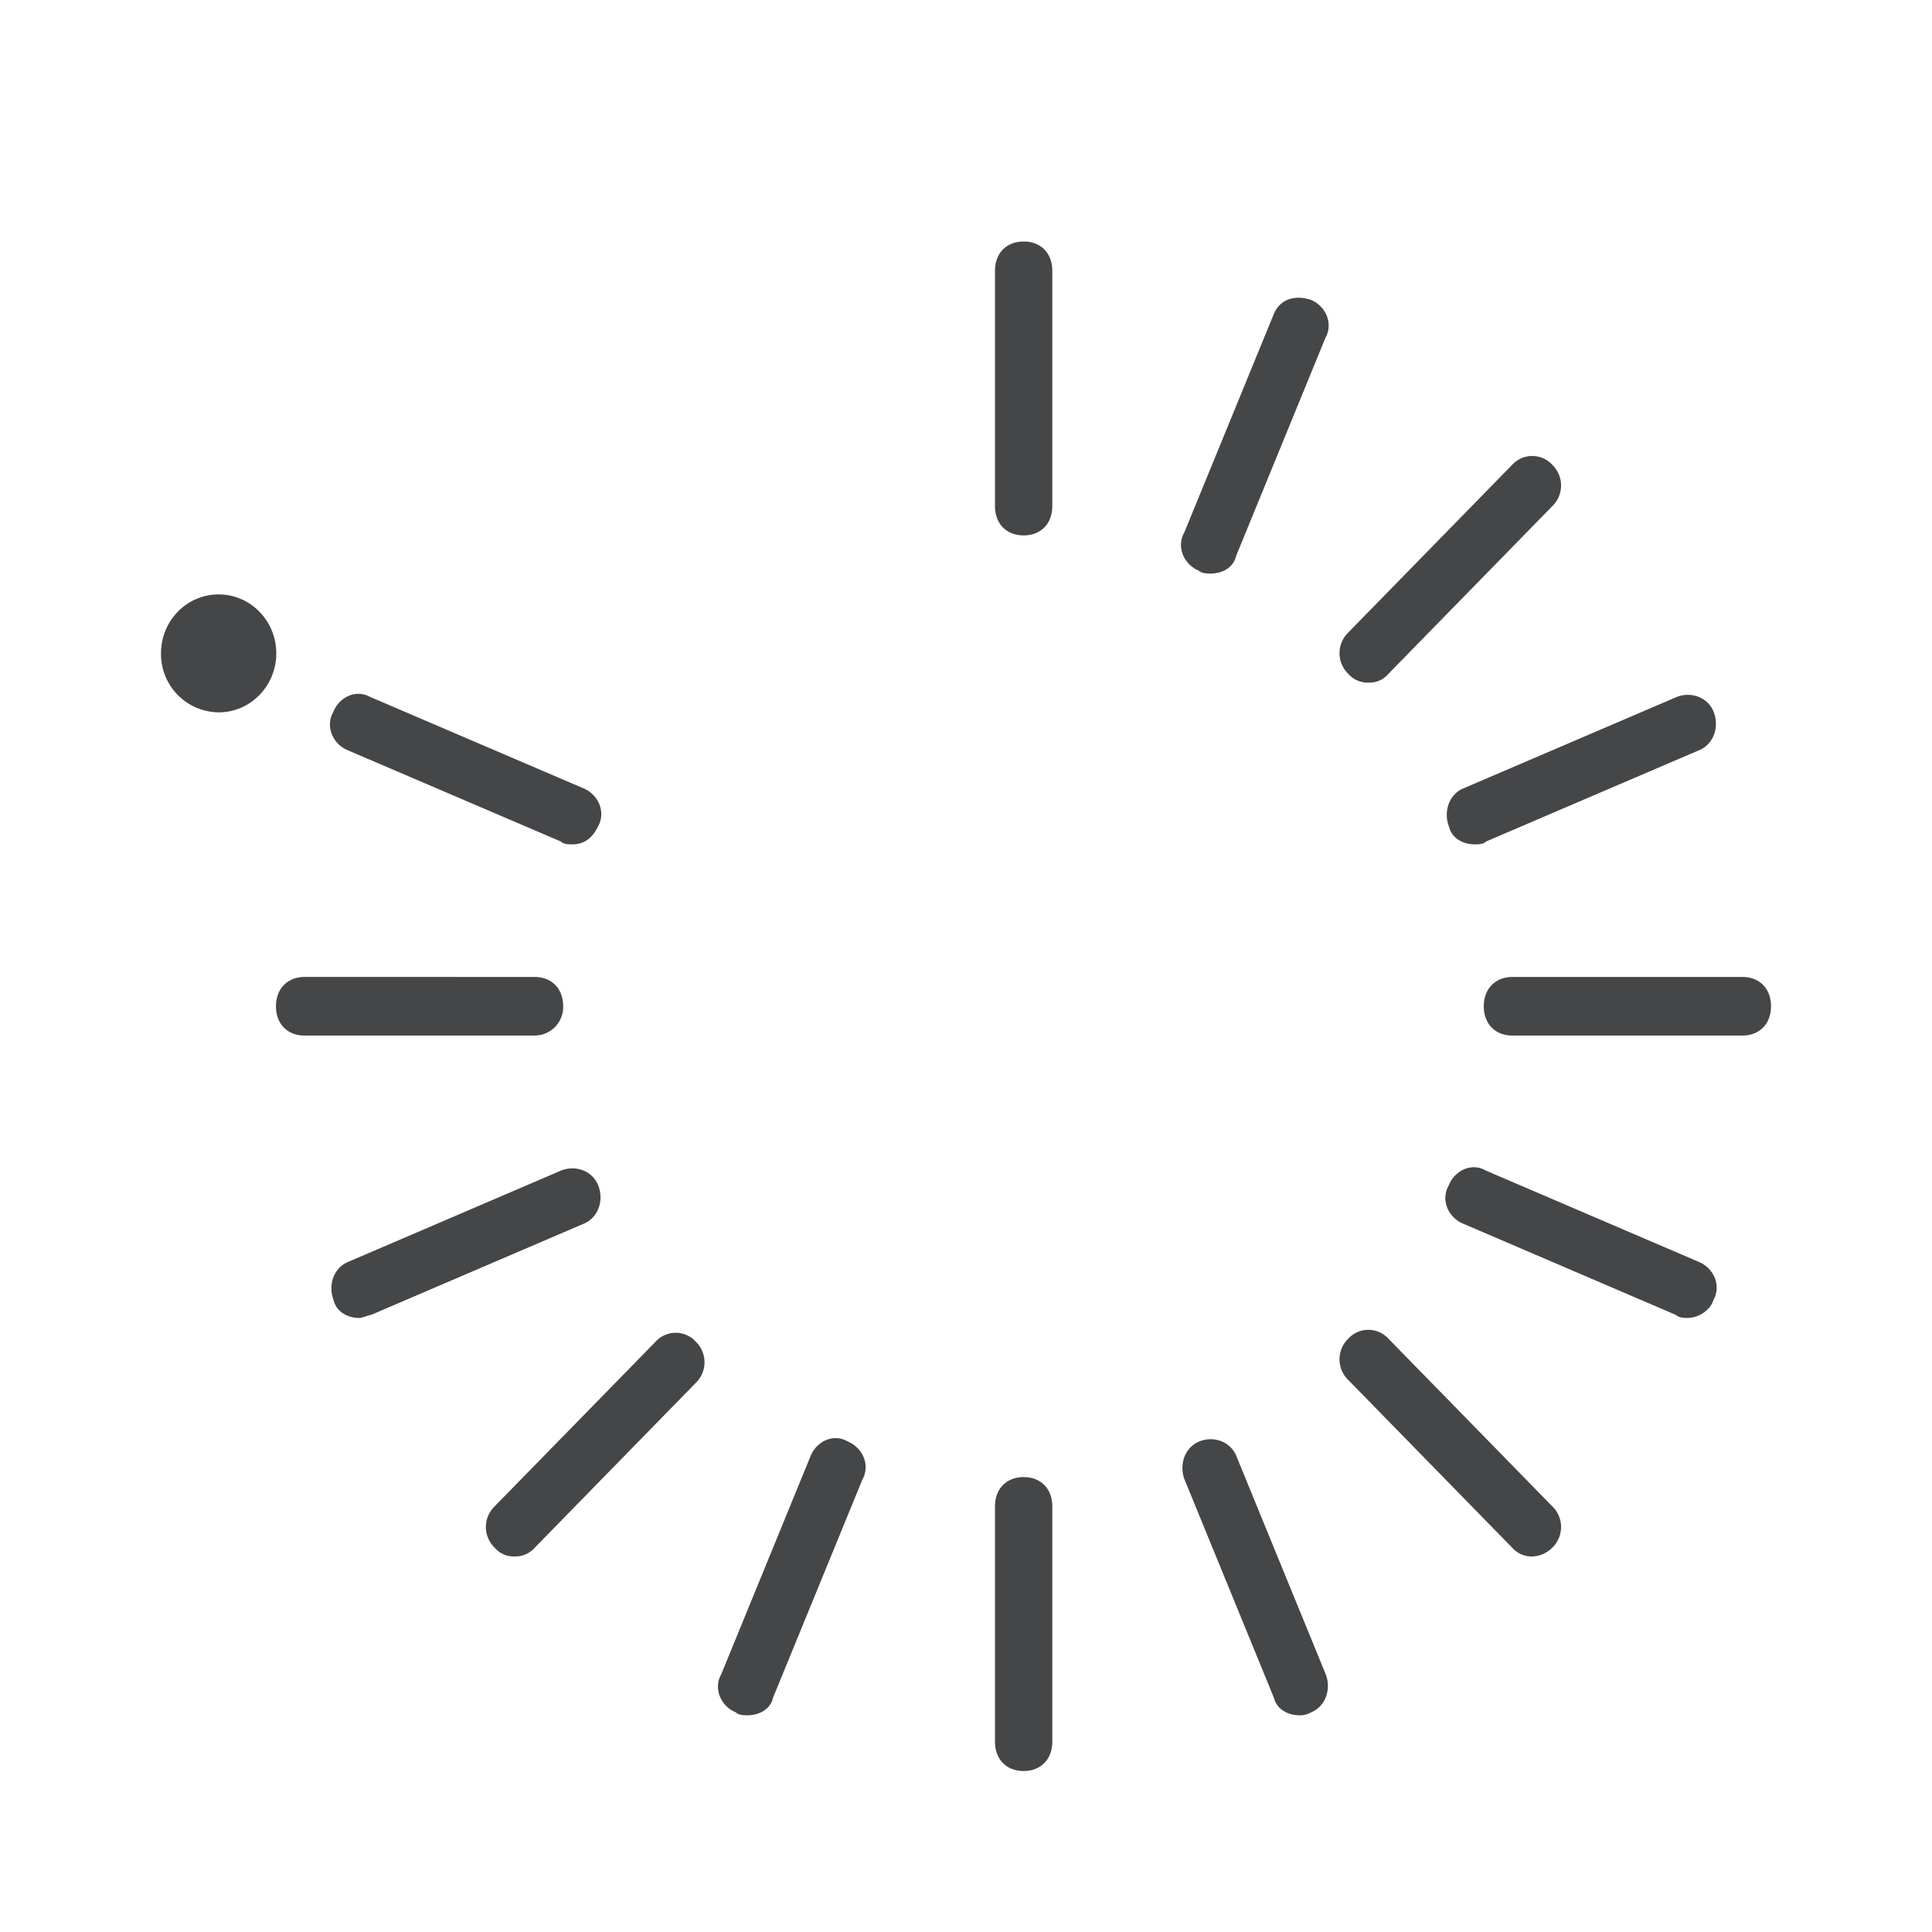 <svg width="24" height="24" xmlns="http://www.w3.org/2000/svg"><path d="M12.716 18.349c.216 0 .356.147.356.364v2.923c0 .22-.144.364-.356.364-.216 0-.356-.147-.356-.364v-2.923c0-.22.144-.364.356-.364Zm2.644-.258 1.108 2.706c.072.184 0 .4-.18.474-.072.037-.108.037-.144.037-.144 0-.284-.073-.32-.22l-1.108-2.706c-.072-.184 0-.401.18-.475.18-.074.392 0 .464.184Zm-4.828-.184c.18.074.284.29.18.475l-1.108 2.705c-.032.148-.176.221-.32.221-.036 0-.108 0-.144-.037-.18-.073-.284-.29-.18-.474l1.108-2.706c.072-.184.284-.29.464-.184Zm6.716-1.277 2.036 2.083a.357.357 0 0 1 0 .512.368.368 0 0 1-.248.11.323.323 0 0 1-.252-.11l-2.036-2.083a.357.357 0 0 1 0-.512.338.338 0 0 1 .5 0Zm-8.604.037a.357.357 0 0 1 0 .511l-2 2.047a.323.323 0 0 1-.252.11.31.31 0 0 1-.248-.11.357.357 0 0 1 0-.512l2-2.046a.338.338 0 0 1 .5 0Zm9.816-2.125 2.644 1.134c.18.074.284.29.18.475-.032.115-.176.221-.32.221-.036 0-.108 0-.144-.037l-2.644-1.134c-.18-.073-.284-.29-.18-.474.072-.185.284-.291.464-.185Zm-11.028.185c.072.184 0 .4-.18.474l-2.644 1.134c-.036.004-.108.037-.144.037-.144 0-.284-.074-.32-.221-.072-.184 0-.401.18-.475l2.644-1.134c.18-.073.392 0 .464.185Zm14.212-2.591c.216 0 .356.147.356.364 0 .221-.144.364-.356.364h-2.856c-.216 0-.356-.147-.356-.364s.144-.364.356-.364h2.856Zm-15.004 0c.216 0 .356.147.356.364a.355.355 0 0 1-.352.364h-2.86c-.216 0-.356-.147-.356-.364s.144-.364.356-.364H6.64ZM4.604 8.66l2.644 1.133c.18.074.284.291.18.475-.072.148-.176.221-.32.221-.036 0-.108 0-.144-.037L4.32 9.32c-.18-.074-.284-.29-.18-.475.072-.184.284-.29.464-.184Zm16.684.184c.072.184 0 .401-.18.475l-2.644 1.133c-.036.037-.108.037-.144.037-.144 0-.284-.073-.32-.22-.072-.185 0-.402.18-.476l2.644-1.133c.18-.074.392 0 .464.184ZM2.716 7.384c.395 0 .716.328.716.732 0 .405-.32.733-.716.733A.724.724 0 0 1 2 8.116c0-.404.32-.732.716-.732Zm16.568-1.609a.357.357 0 0 1 0 .512L17.248 8.37a.31.31 0 0 1-.248.11.323.323 0 0 1-.252-.11.357.357 0 0 1 0-.512l2.036-2.083a.338.338 0 0 1 .5 0Zm-3-2.05c.18.073.284.29.18.474l-1.108 2.706c-.036.151-.176.22-.32.22-.036 0-.108 0-.144-.036-.18-.074-.284-.29-.18-.475L15.82 3.91c.072-.185.252-.254.464-.185ZM12.716 3c.216 0 .356.147.356.364v2.923c0 .22-.144.364-.356.364-.216 0-.356-.147-.356-.364V3.364c0-.22.144-.364.356-.364Z" fill="#313235" fill-rule="nonzero" opacity=".9"/></svg>